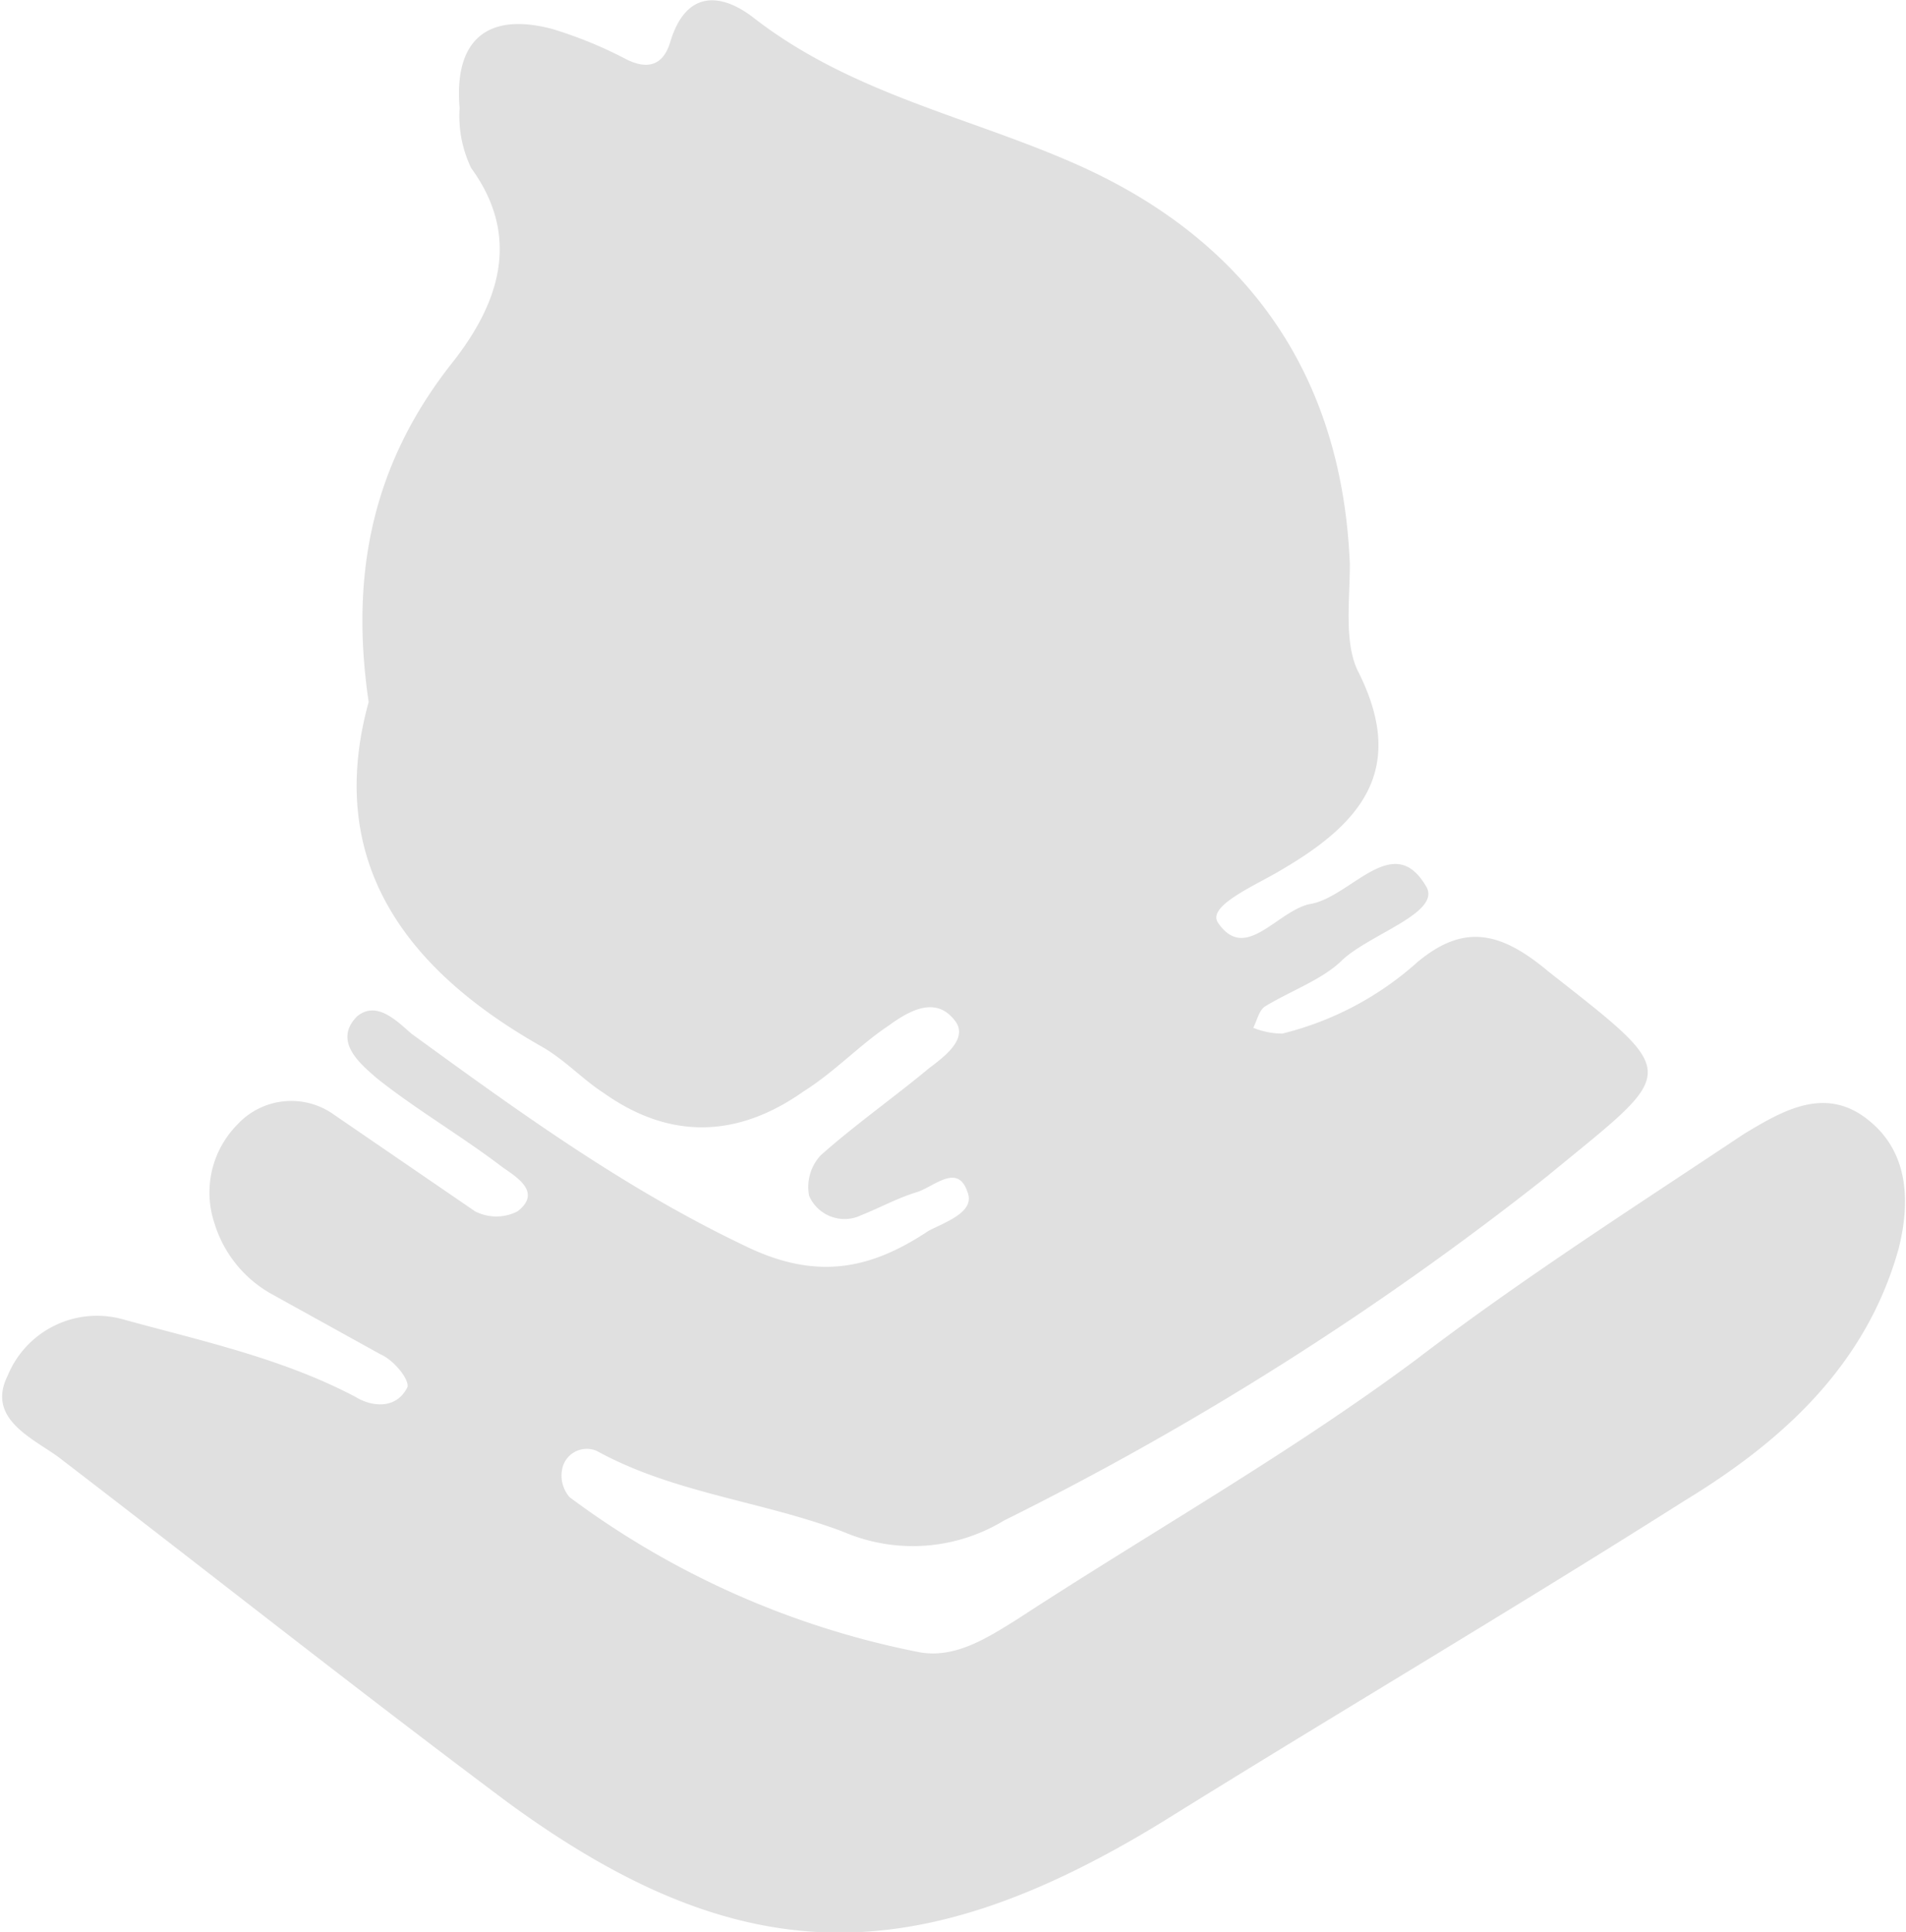 <svg xmlns="http://www.w3.org/2000/svg" viewBox="0 0 98.7 100"><path d="M19.1 36.4c-1-6.7.2-12.4 4.3-17.6 2.3-2.9 3.7-6.4 1-10.1a6.2 6.2 0 01-.6-3.1c-.3-3.5 1.4-5 4.8-4.1A21.9 21.9 0 0132.3 3c1.1.6 2 .5 2.4-.8.8-2.7 2.6-2.6 4.3-1.3C44 4.8 50 6 55.5 8.4c9 3.9 14 10.9 14.4 20.8 0 1.9-.3 4 .4 5.5 2.6 5.1.2 7.9-3.9 10.3-1.3.8-4 1.9-3.3 2.8 1.4 2 3-.6 4.7-1 2.1-.3 4.3-3.8 6-1 1 1.4-2.8 2.5-4.3 3.9-1 1-2.7 1.6-4 2.4-.3.2-.4.7-.6 1.1a4 4 0 001.5.3 16.3 16.3 0 007-3.7c2.4-2 4.3-1.6 6.8.5 7 5.5 6.7 5-.1 10.6A159.8 159.8 0 0152 78.7a9.1 9.1 0 01-8.3.6c-4.2-1.6-8.8-2-12.8-4.2a1.3 1.3 0 00-1.8 1 1.7 1.7 0 00.4 1.4 44.7 44.7 0 0018 8c1.9.4 3.6-.7 5.2-1.7 6.9-4.5 14-8.5 20.6-13.4 5.5-4.2 11.3-7.9 17-11.7 2-1.2 4.3-2.6 6.6-.6 2 1.7 2 4.3 1.4 6.6-1.7 6-6 9.9-11.1 13-9 5.7-18 11-27 16.6-12.9 7.9-22 7.7-33.9-1C18.4 87.4 10.7 81.3 3 75.4c-1.4-1-3.7-2-2.6-4.2a5 5 0 016-2.9c4 1.1 8.2 2 12 4 .8.5 2.1.7 2.7-.5.1-.4-.7-1.4-1.4-1.7L14.1 67a6.3 6.3 0 01-3-3.7 5 5 0 011.2-5.1 3.8 3.8 0 015-.5l7.3 5a2.4 2.4 0 002.2 0c1.3-1-.1-1.8-.8-2.3-2.1-1.6-4.5-3-6.5-4.6-.8-.7-2.3-1.9-1-3.2 1-.8 2 .2 2.8.9 5.5 4 11 8 17.3 11 3.7 1.8 6.5 1.2 9.5-.8 1-.5 2.4-1 2-2-.5-1.5-1.7-.3-2.6 0-1 .3-1.9.8-2.9 1.2a2 2 0 01-2.7-1 2.4 2.4 0 01.6-2.1c1.8-1.6 3.8-3 5.6-4.5.8-.6 2-1.5 1.4-2.4-1-1.4-2.4-.6-3.5.2-1.5 1-2.8 2.4-4.4 3.4-3.4 2.4-6.9 2.5-10.3.1-1.1-.7-2-1.7-3.2-2.4-7.1-4-11.3-9.6-9-17.9z" fill="#e0e0e0"/></svg>